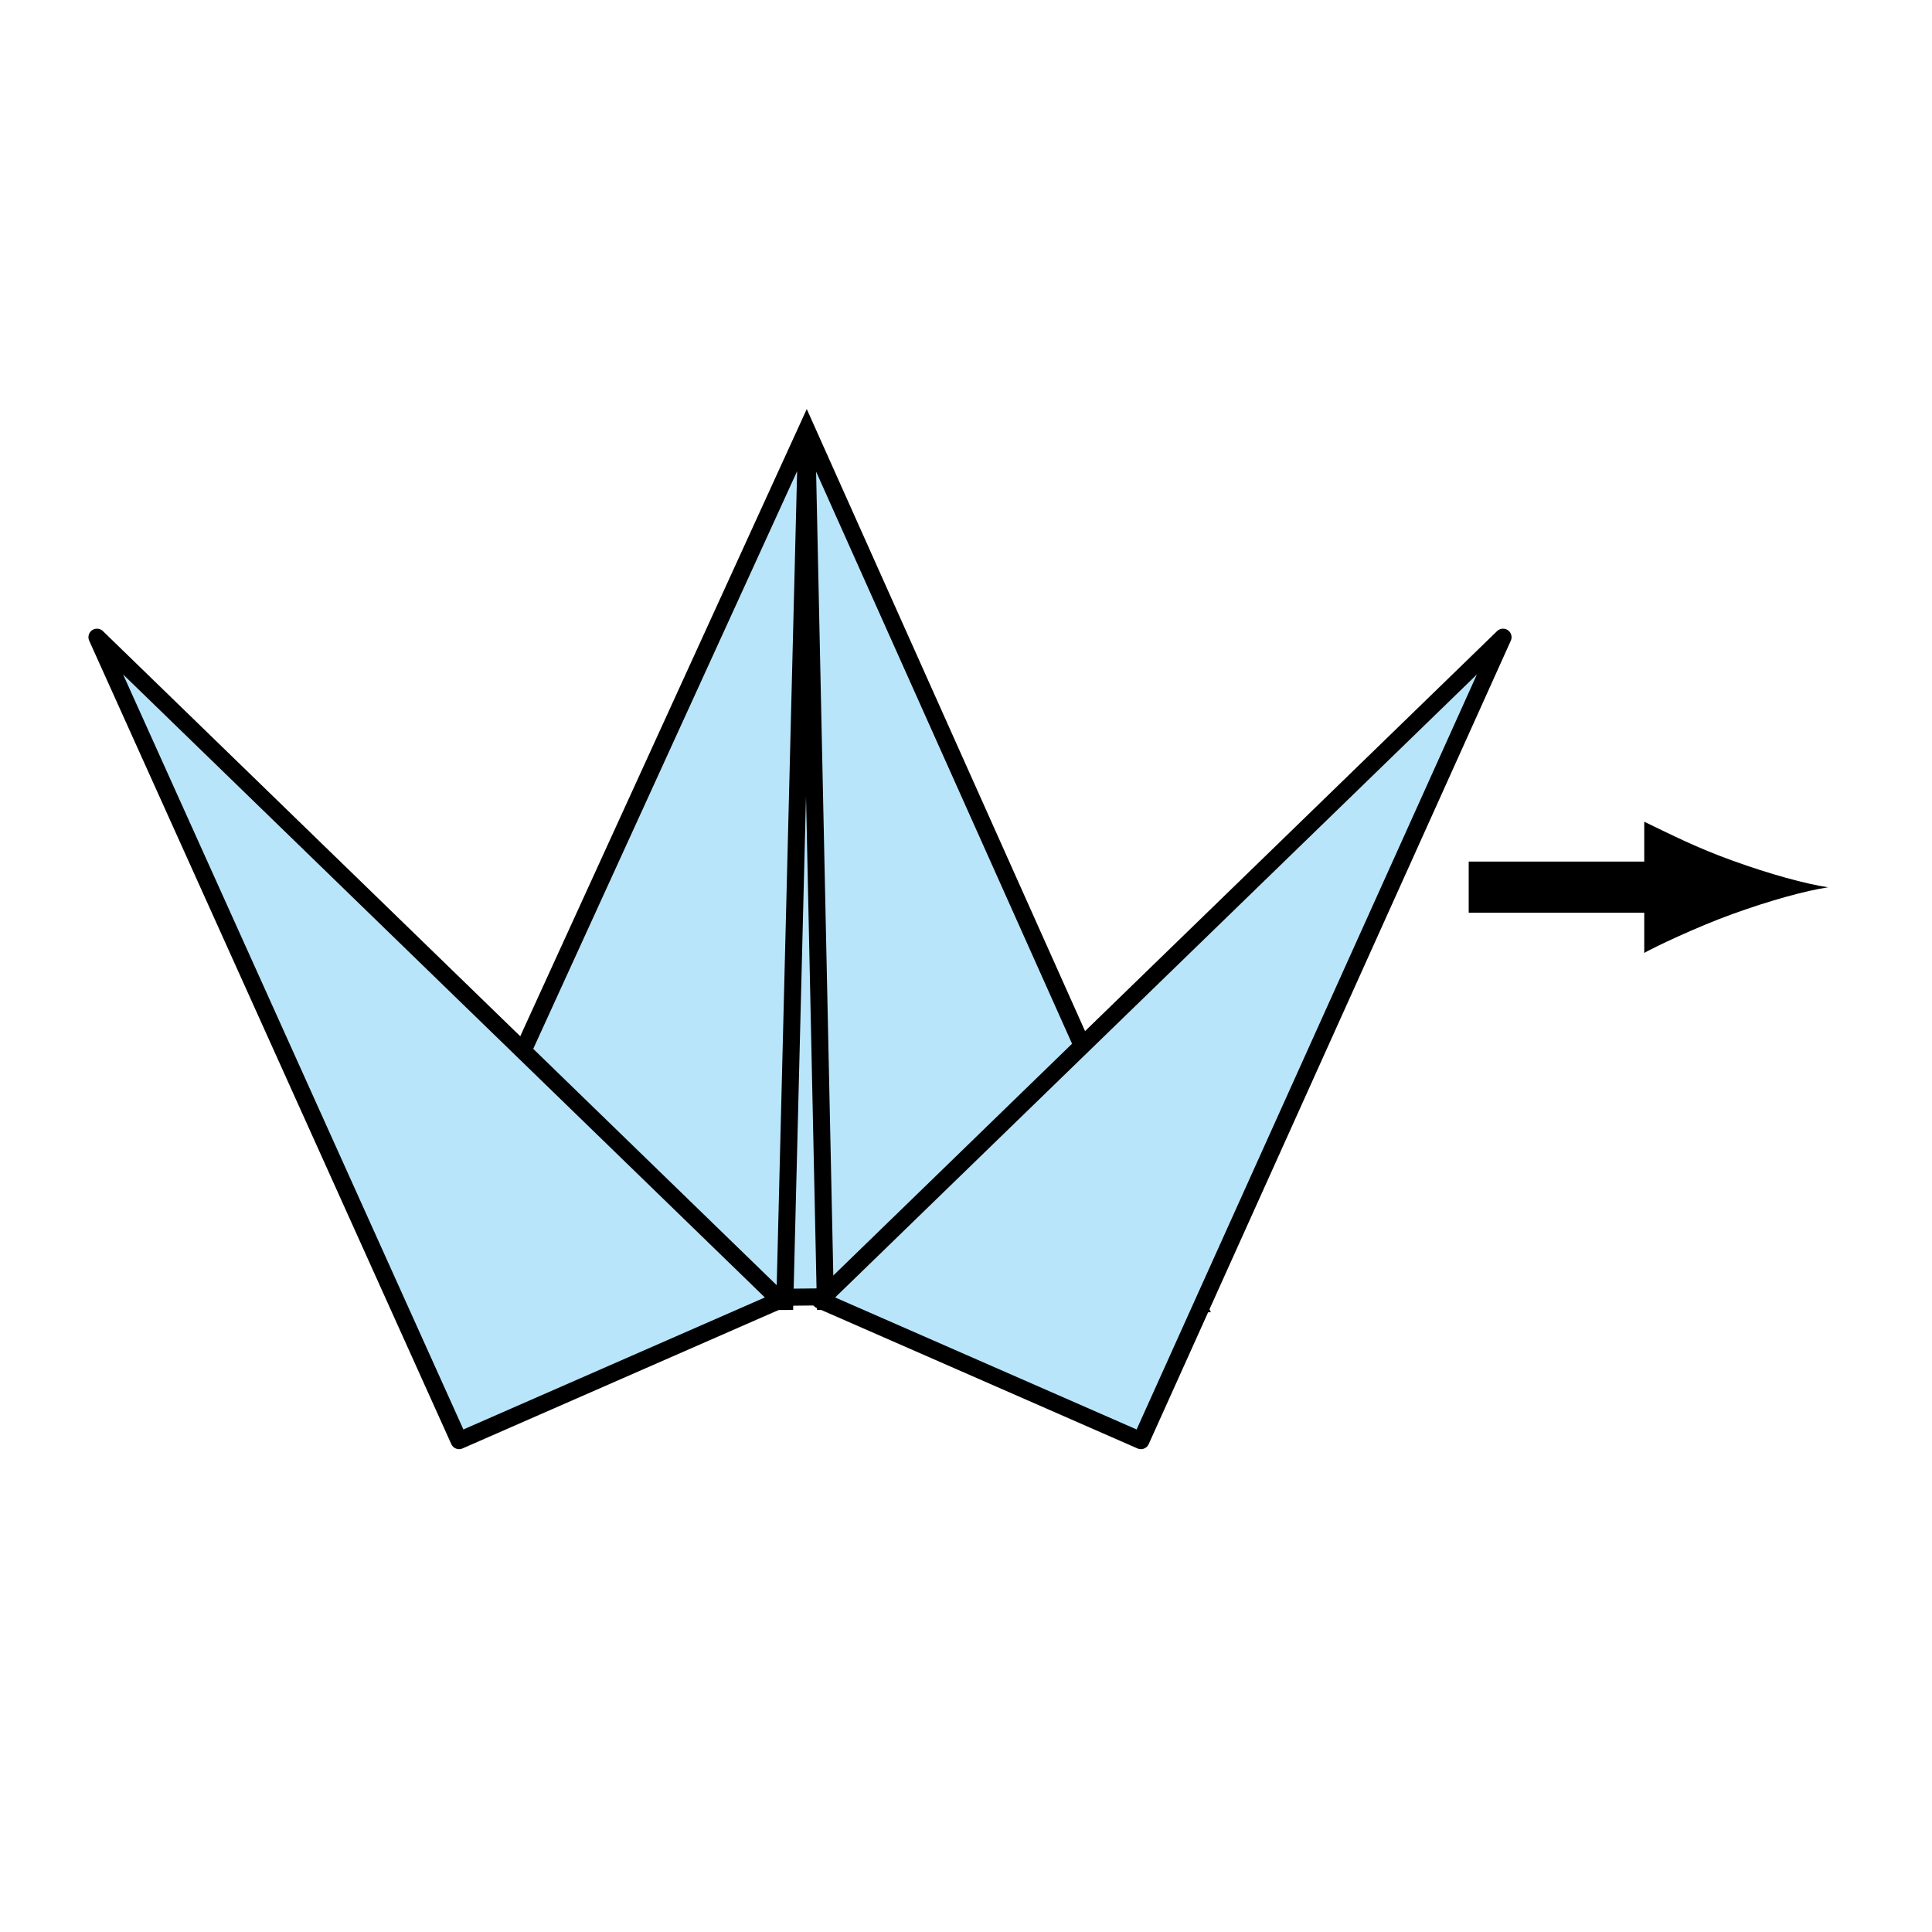 <?xml version="1.0" encoding="UTF-8" standalone="no"?>
<!-- Created with Inkscape (http://www.inkscape.org/) -->

<svg
   xmlns:dc="http://purl.org/dc/elements/1.1/"
   xmlns:cc="http://creativecommons.org/ns#"
   xmlns:rdf="http://www.w3.org/1999/02/22-rdf-syntax-ns#"
   xmlns:svg="http://www.w3.org/2000/svg"
   xmlns="http://www.w3.org/2000/svg"
   xmlns:inkscape="http://www.inkscape.org/namespaces/inkscape"
   version="1.1"
   width="113.386"
   height="113.386"
   viewBox="0 0 113.386 113.386"
   id="Layer_1"
   xml:space="preserve"
   style="overflow:inherit"><defs
   id="defs17" />
<polyline
   fill="#B9E5FB"
   stroke="#000000"
   points="35.51,76.236 65.833,75.938 47.4,27.778 34.915,75.641 "
   id="polyline3"
   style="fill:#b9e5fb;stroke:#000000" />
<line
   fill="none"
   stroke="#000000"
   stroke-width="3"
   x1="86.196"
   y1="52.065"
   x2="98.657"
   y2="52.065"
   id="line5"
   style="fill:none;stroke:#000000;stroke-width:3" />
<path
   d="m 107.289,52.074 c -1.326,-0.2 -3.37,-0.755 -5.626,-1.57 -2.105,-0.763 -3.475,-1.465 -5.165,-2.278 v 7.699 c 0.604,-0.345 3.06,-1.514 5.165,-2.277 2.255,-0.815 4.299,-1.373 5.626,-1.574"
   inkscape:connector-curvature="0"
   id="path7" />
<polygon
   points="23.913,76.51 46.06,76.381 47.343,25.221 48.438,76.381 70.289,76.51 47.343,25.221 "
   id="polygon9"
   style="fill:#b9e5fb;stroke:#000000" />
<polygon
   points="88.211,37.396 48.132,76.305 66.959,84.549 "
   id="polygon11"
   style="fill:#b9e5fb;stroke:#000000;stroke-linejoin:round" />
<polygon
   points="5.691,37.396 45.77,76.305 26.943,84.549 "
   id="polygon13"
   style="fill:#b9e5fb;stroke:#000000;stroke-linejoin:round" />
</svg>